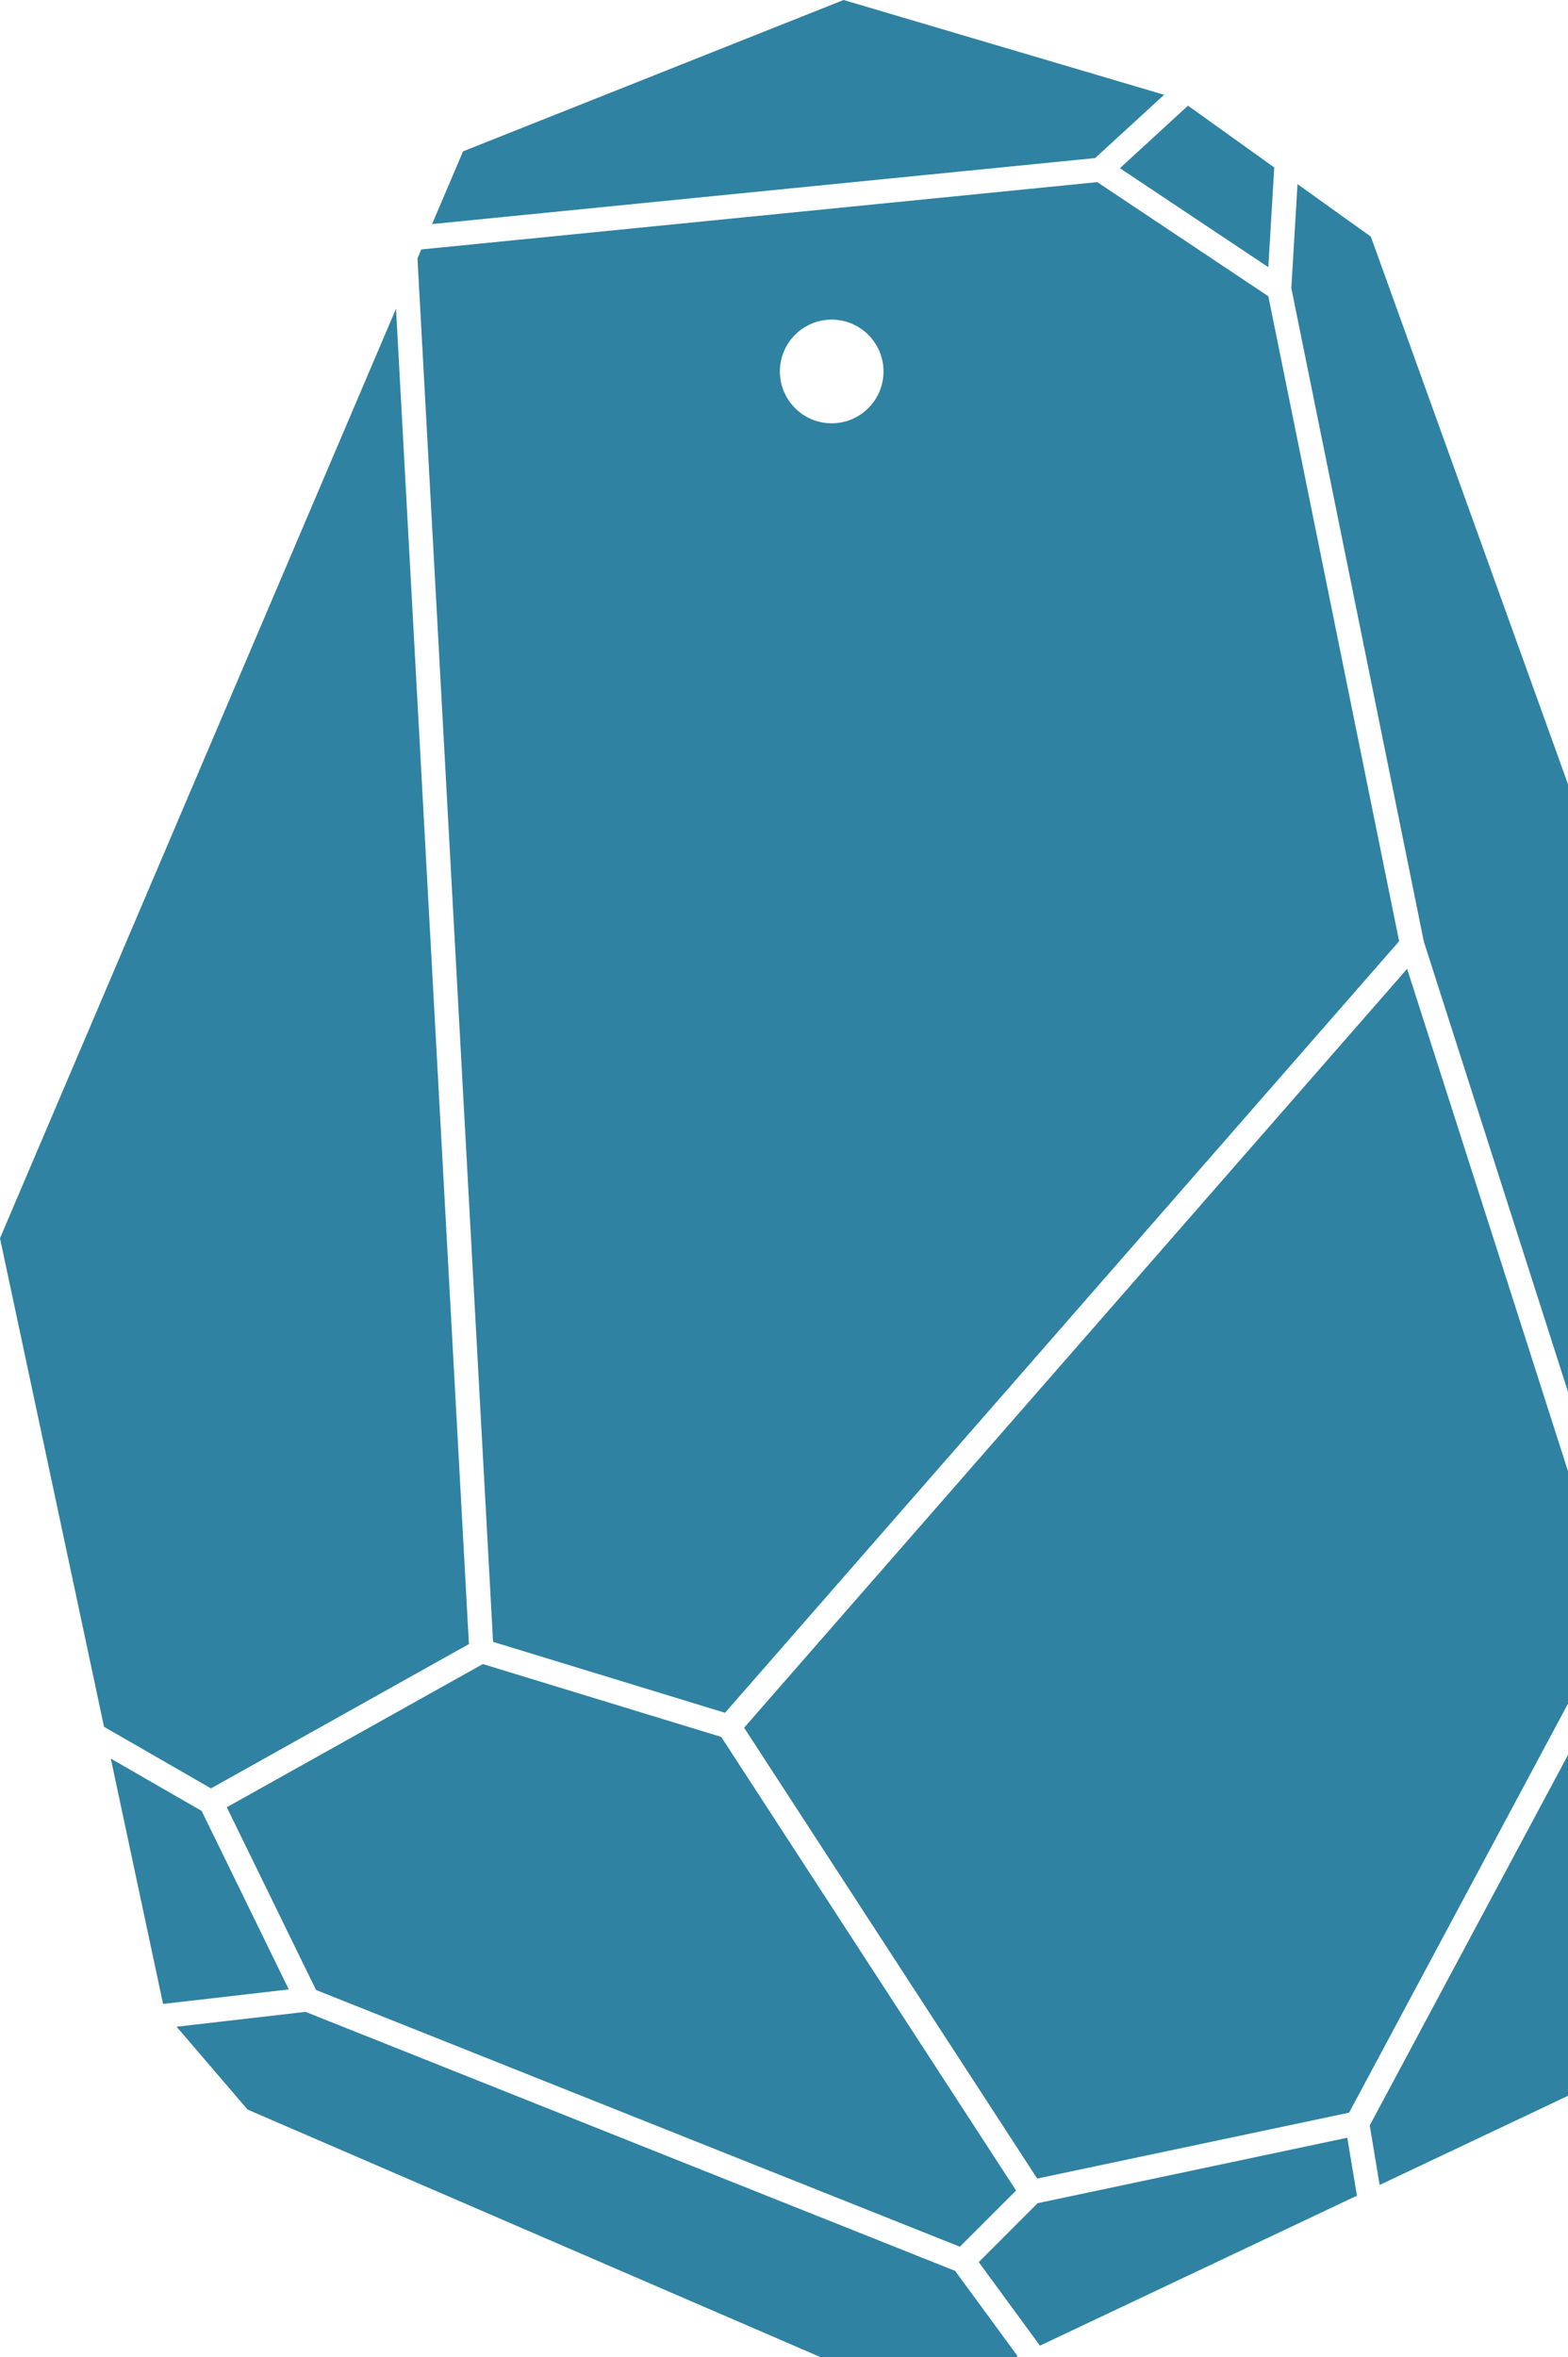 	<svg
		viewBox="131.089 95.945 61.491 92.417"
		width="61.491"
		height="92.417"
		xmlns="http://www.w3.org/2000/svg"
		fill="#2f82a1"
	>
		<polygon
			points="180.828 106.42 181.06 102.511 177.678 100.088 175.008 102.539"
		/>
		<polygon
			points="138.996 166.944 135.435 164.893 137.484 174.511 142.415 173.943"
		/>
		<polygon
			points="170.935 181.826 159.373 164.043 150.024 161.186 139.983 166.8 143.482 173.964 168.732 184.03"
		/>
		<polygon
			points="192.58 153.625 186.271 133.929 160.27 163.682 171.764 181.358 183.996 178.774 192.58 162.738"
		/>
		<polygon
			points="184.303 182.029 183.924 179.757 171.78 182.324 169.471 184.634 171.872 187.909"
		/>
		<polygon
			points="168.544 184.977 143.071 174.822 138.015 175.405 140.798 178.653 163.273 188.362 170.914 188.362 170.998 188.322"
		/>
		<polygon
			points="184.805 179.274 185.193 181.609 192.58 178.113 192.58 164.748"
		/>
		<polygon
			points="139.363 166.061 149.478 160.403 146.619 108.049 131.089 144.491 135.169 163.647"
		/>
		<polygon
			points="174.036 102.142 176.74 99.661 164.172 95.945 149.248 101.879 148.034 104.73"
		/>
		<polygon
			points="181.73 107.241 186.926 132.859 192.58 150.513 192.58 126.691 184.849 105.223 181.973 103.164"
		/>
		<path
			d="M 180.828 107.56 L 174.12 103.086 L 147.61 105.725 L 147.461 106.073 L 150.425 160.316 L 159.522 163.097 L 185.957 132.847 L 180.828 107.56 Z M 163.705 112.541 C 162.582 112.541 161.673 111.631 161.673 110.509 C 161.673 109.387 162.582 108.476 163.705 108.476 C 164.827 108.476 165.737 109.388 165.737 110.509 C 165.737 111.63 164.827 112.541 163.705 112.541 Z"
		/>
	</svg>